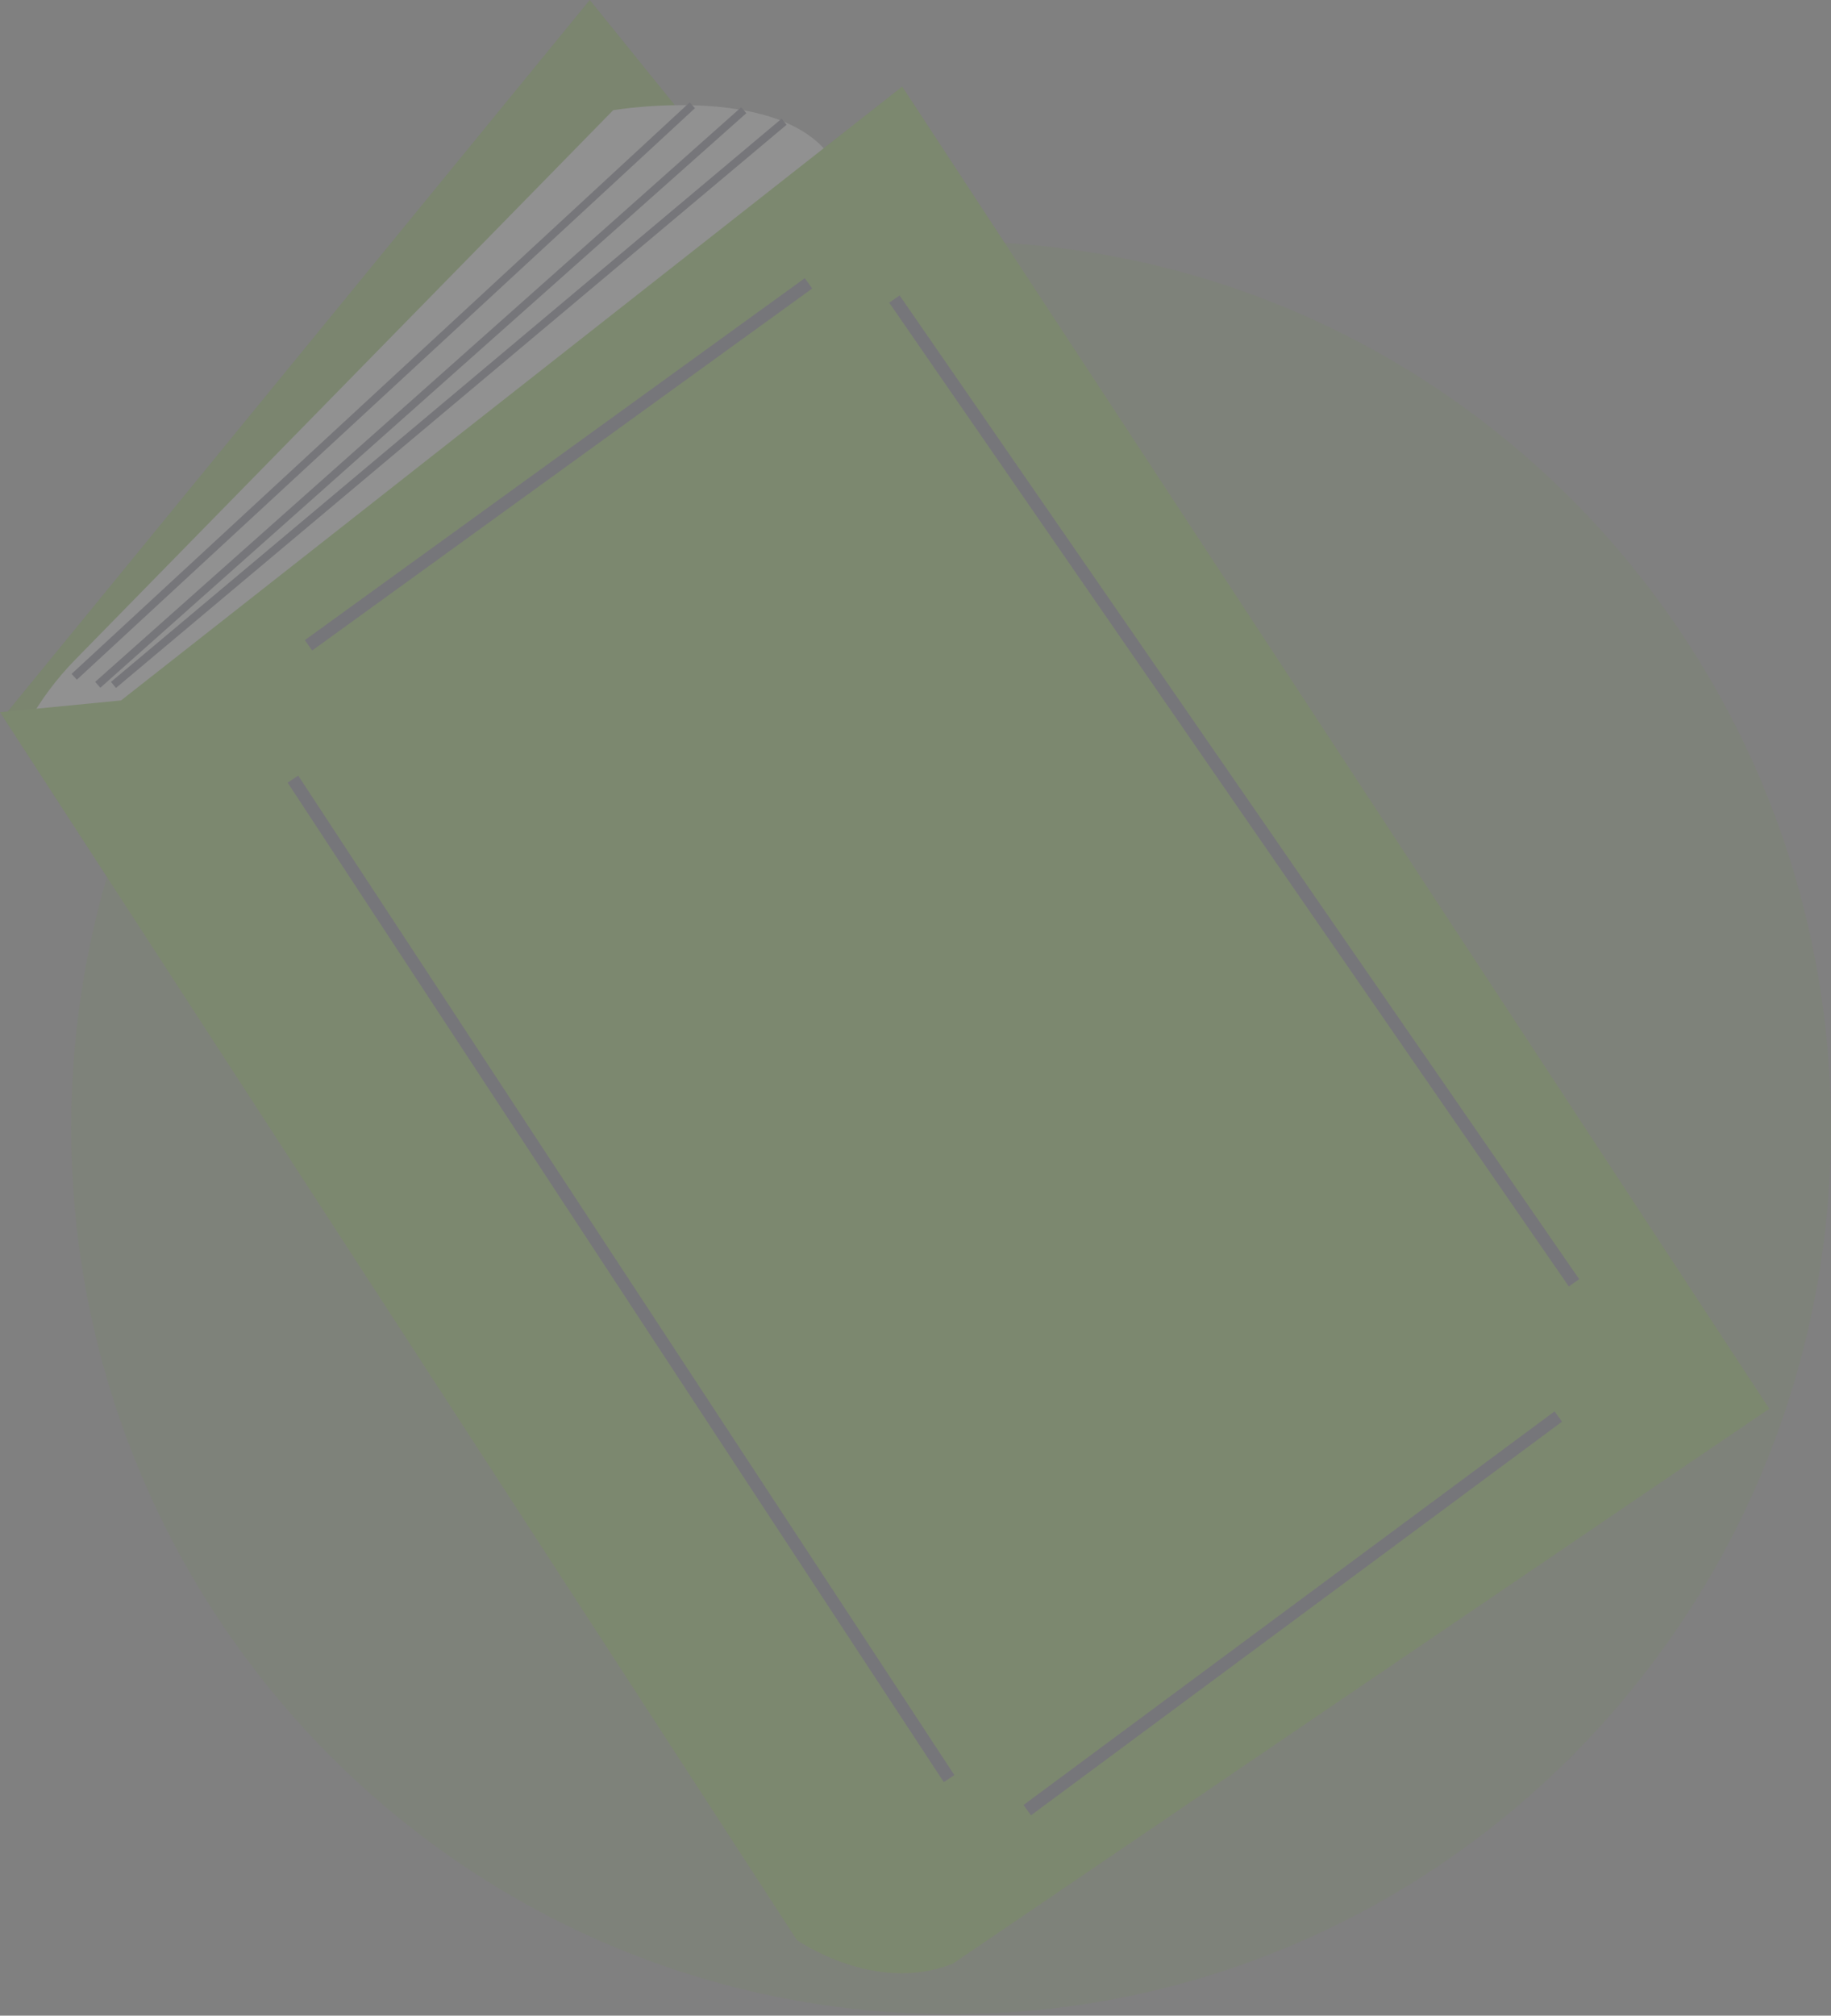 <svg width="328" height="361" viewBox="0 0 328 361" fill="none" xmlns="http://www.w3.org/2000/svg">
<rect x="0" y="0" width="328" height="361" fill="#808080" stroke="none"/>
<g opacity="0.15">
<path opacity="0.3" d="M170.378 360.755C257.43 360.755 328 289.672 328 201.986C328 114.3 257.43 43.216 170.378 43.216C83.326 43.216 12.757 114.3 12.757 201.986C12.757 289.672 83.326 360.755 170.378 360.755Z" fill="#65b30d"/>
<path d="M105.648 0L0.699 128.264L156.023 312.909L259.572 190.283L105.648 0Z" fill="#65b30d"/>
<path opacity="0.1" d="M105.648 0L0.699 128.264L156.023 312.909L259.572 190.283L105.648 0Z" fill="black"/>
<path d="M4.897 129.674C7.219 125.465 10.098 121.593 13.454 118.165L109.846 19.733C109.846 19.733 143.429 14.095 150.426 31.009L27.286 132.493L4.897 129.674Z" fill="#F2F2F2"/>
<path d="M0 127.56L142.73 347.442C142.73 347.442 156.723 357.309 170.716 351.671L316.944 252.301L161.62 15.504L21.689 125.446L0 127.56Z" fill="#65b30d"/>
<path d="M144.171 49.819L54.607 114.646L55.931 116.501L145.494 51.674L144.171 49.819Z" fill="#3F3D56"/>
<path d="M53.42 138.91L51.528 140.17L169.071 319.178L170.962 317.917L53.42 138.91Z" fill="#3F3D56"/>
<path d="M278.479 252.776L183.348 323.279L184.692 325.12L279.823 254.616L278.479 252.776Z" fill="#3F3D56"/>
<path d="M161.152 52.909L159.291 54.213L281.031 230.401L282.892 229.096L161.152 52.909Z" fill="#3F3D56"/>
<path d="M123.547 18.336L12.82 120.698L13.766 121.736L124.493 19.374L123.547 18.336Z" fill="#3F3D56"/>
<path d="M132.772 19.213L17.048 122.12L17.974 123.177L133.699 20.27L132.772 19.213Z" fill="#3F3D56"/>
<path d="M140.01 21.264L19.878 122.129L20.774 123.212L140.907 22.347L140.01 21.264Z" fill="#3F3D56"/>
</g>
</svg>

